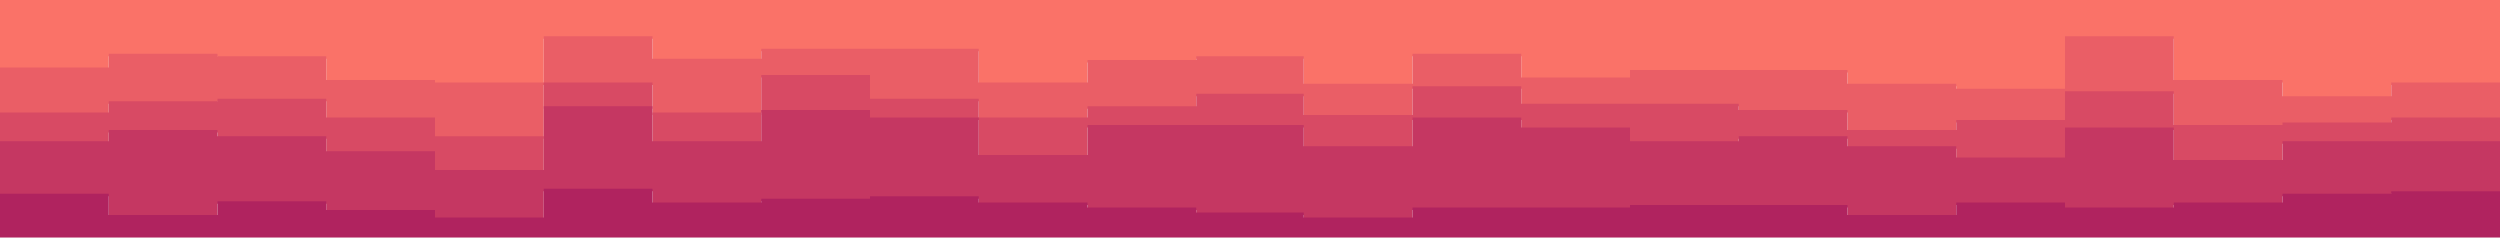 <svg preserveAspectRatio="none"
          className="absolute inset-0 w-full h-fit pointer-events-none" id="visual" viewBox="0 0 2000 190" width="2000" height="190" xmlns="http://www.w3.org/2000/svg" xmlnsXlink="http://www.w3.org/1999/xlink" version="1.1"><path d="M0 56L87 56L87 45L174 45L174 47L261 47L261 66L348 66L348 68L435 68L435 31L522 31L522 49L609 49L609 41L696 41L696 41L783 41L783 68L870 68L870 50L957 50L957 47L1043 47L1043 69L1130 69L1130 45L1217 45L1217 64L1304 64L1304 58L1391 58L1391 58L1478 58L1478 69L1565 69L1565 73L1652 73L1652 31L1739 31L1739 66L1826 66L1826 79L1913 79L1913 68L2000 68L2000 37L2000 0L2000 0L1913 0L1913 0L1826 0L1826 0L1739 0L1739 0L1652 0L1652 0L1565 0L1565 0L1478 0L1478 0L1391 0L1391 0L1304 0L1304 0L1217 0L1217 0L1130 0L1130 0L1043 0L1043 0L957 0L957 0L870 0L870 0L783 0L783 0L696 0L696 0L609 0L609 0L522 0L522 0L435 0L435 0L348 0L348 0L261 0L261 0L174 0L174 0L87 0L87 0L0 0Z" fill="#fa7268"></path><path d="M0 92L87 92L87 83L174 83L174 81L261 81L261 96L348 96L348 111L435 111L435 68L522 68L522 92L609 92L609 62L696 62L696 81L783 81L783 96L870 96L870 87L957 87L957 77L1043 77L1043 94L1130 94L1130 71L1217 71L1217 85L1304 85L1304 85L1391 85L1391 90L1478 90L1478 106L1565 106L1565 98L1652 98L1652 75L1739 75L1739 102L1826 102L1826 100L1913 100L1913 96L2000 96L2000 83L2000 35L2000 66L1913 66L1913 77L1826 77L1826 64L1739 64L1739 29L1652 29L1652 71L1565 71L1565 67L1478 67L1478 56L1391 56L1391 56L1304 56L1304 62L1217 62L1217 43L1130 43L1130 67L1043 67L1043 45L957 45L957 48L870 48L870 66L783 66L783 39L696 39L696 39L609 39L609 47L522 47L522 29L435 29L435 66L348 66L348 64L261 64L261 45L174 45L174 43L87 43L87 54L0 54Z" fill="#ea5e66"></path><path d="M0 115L87 115L87 106L174 106L174 111L261 111L261 123L348 123L348 138L435 138L435 87L522 87L522 115L609 115L609 90L696 90L696 96L783 96L783 126L870 126L870 102L957 102L957 102L1043 102L1043 119L1130 119L1130 96L1217 96L1217 104L1304 104L1304 115L1391 115L1391 111L1478 111L1478 119L1565 119L1565 128L1652 128L1652 104L1739 104L1739 130L1826 130L1826 115L1913 115L1913 115L2000 115L2000 96L2000 81L2000 94L1913 94L1913 98L1826 98L1826 100L1739 100L1739 73L1652 73L1652 96L1565 96L1565 104L1478 104L1478 88L1391 88L1391 83L1304 83L1304 83L1217 83L1217 69L1130 69L1130 92L1043 92L1043 75L957 75L957 85L870 85L870 94L783 94L783 79L696 79L696 60L609 60L609 90L522 90L522 66L435 66L435 109L348 109L348 94L261 94L261 79L174 79L174 81L87 81L87 90L0 90Z" fill="#d84a64"></path><path d="M0 157L87 157L87 174L174 174L174 163L261 163L261 170L348 170L348 176L435 176L435 153L522 153L522 164L609 164L609 161L696 161L696 159L783 159L783 164L870 164L870 168L957 168L957 172L1043 172L1043 176L1130 176L1130 168L1217 168L1217 168L1304 168L1304 166L1391 166L1391 166L1478 166L1478 174L1565 174L1565 164L1652 164L1652 168L1739 168L1739 164L1826 164L1826 157L1913 157L1913 155L2000 155L2000 157L2000 94L2000 113L1913 113L1913 113L1826 113L1826 128L1739 128L1739 102L1652 102L1652 126L1565 126L1565 117L1478 117L1478 109L1391 109L1391 113L1304 113L1304 102L1217 102L1217 94L1130 94L1130 117L1043 117L1043 100L957 100L957 100L870 100L870 124L783 124L783 94L696 94L696 88L609 88L609 113L522 113L522 85L435 85L435 136L348 136L348 121L261 121L261 109L174 109L174 104L87 104L87 113L0 113Z" fill="#c53762"></path><path d="M0 191L87 191L87 191L174 191L174 191L261 191L261 191L348 191L348 191L435 191L435 191L522 191L522 191L609 191L609 191L696 191L696 191L783 191L783 191L870 191L870 191L957 191L957 191L1043 191L1043 191L1130 191L1130 191L1217 191L1217 191L1304 191L1304 191L1391 191L1391 191L1478 191L1478 191L1565 191L1565 191L1652 191L1652 191L1739 191L1739 191L1826 191L1826 191L1913 191L1913 191L2000 191L2000 191L2000 155L2000 153L1913 153L1913 155L1826 155L1826 162L1739 162L1739 166L1652 166L1652 162L1565 162L1565 172L1478 172L1478 164L1391 164L1391 164L1304 164L1304 166L1217 166L1217 166L1130 166L1130 174L1043 174L1043 170L957 170L957 166L870 166L870 162L783 162L783 157L696 157L696 159L609 159L609 162L522 162L522 151L435 151L435 174L348 174L348 168L261 168L261 161L174 161L174 172L87 172L87 155L0 155Z" fill="#b0235f"></path></svg>